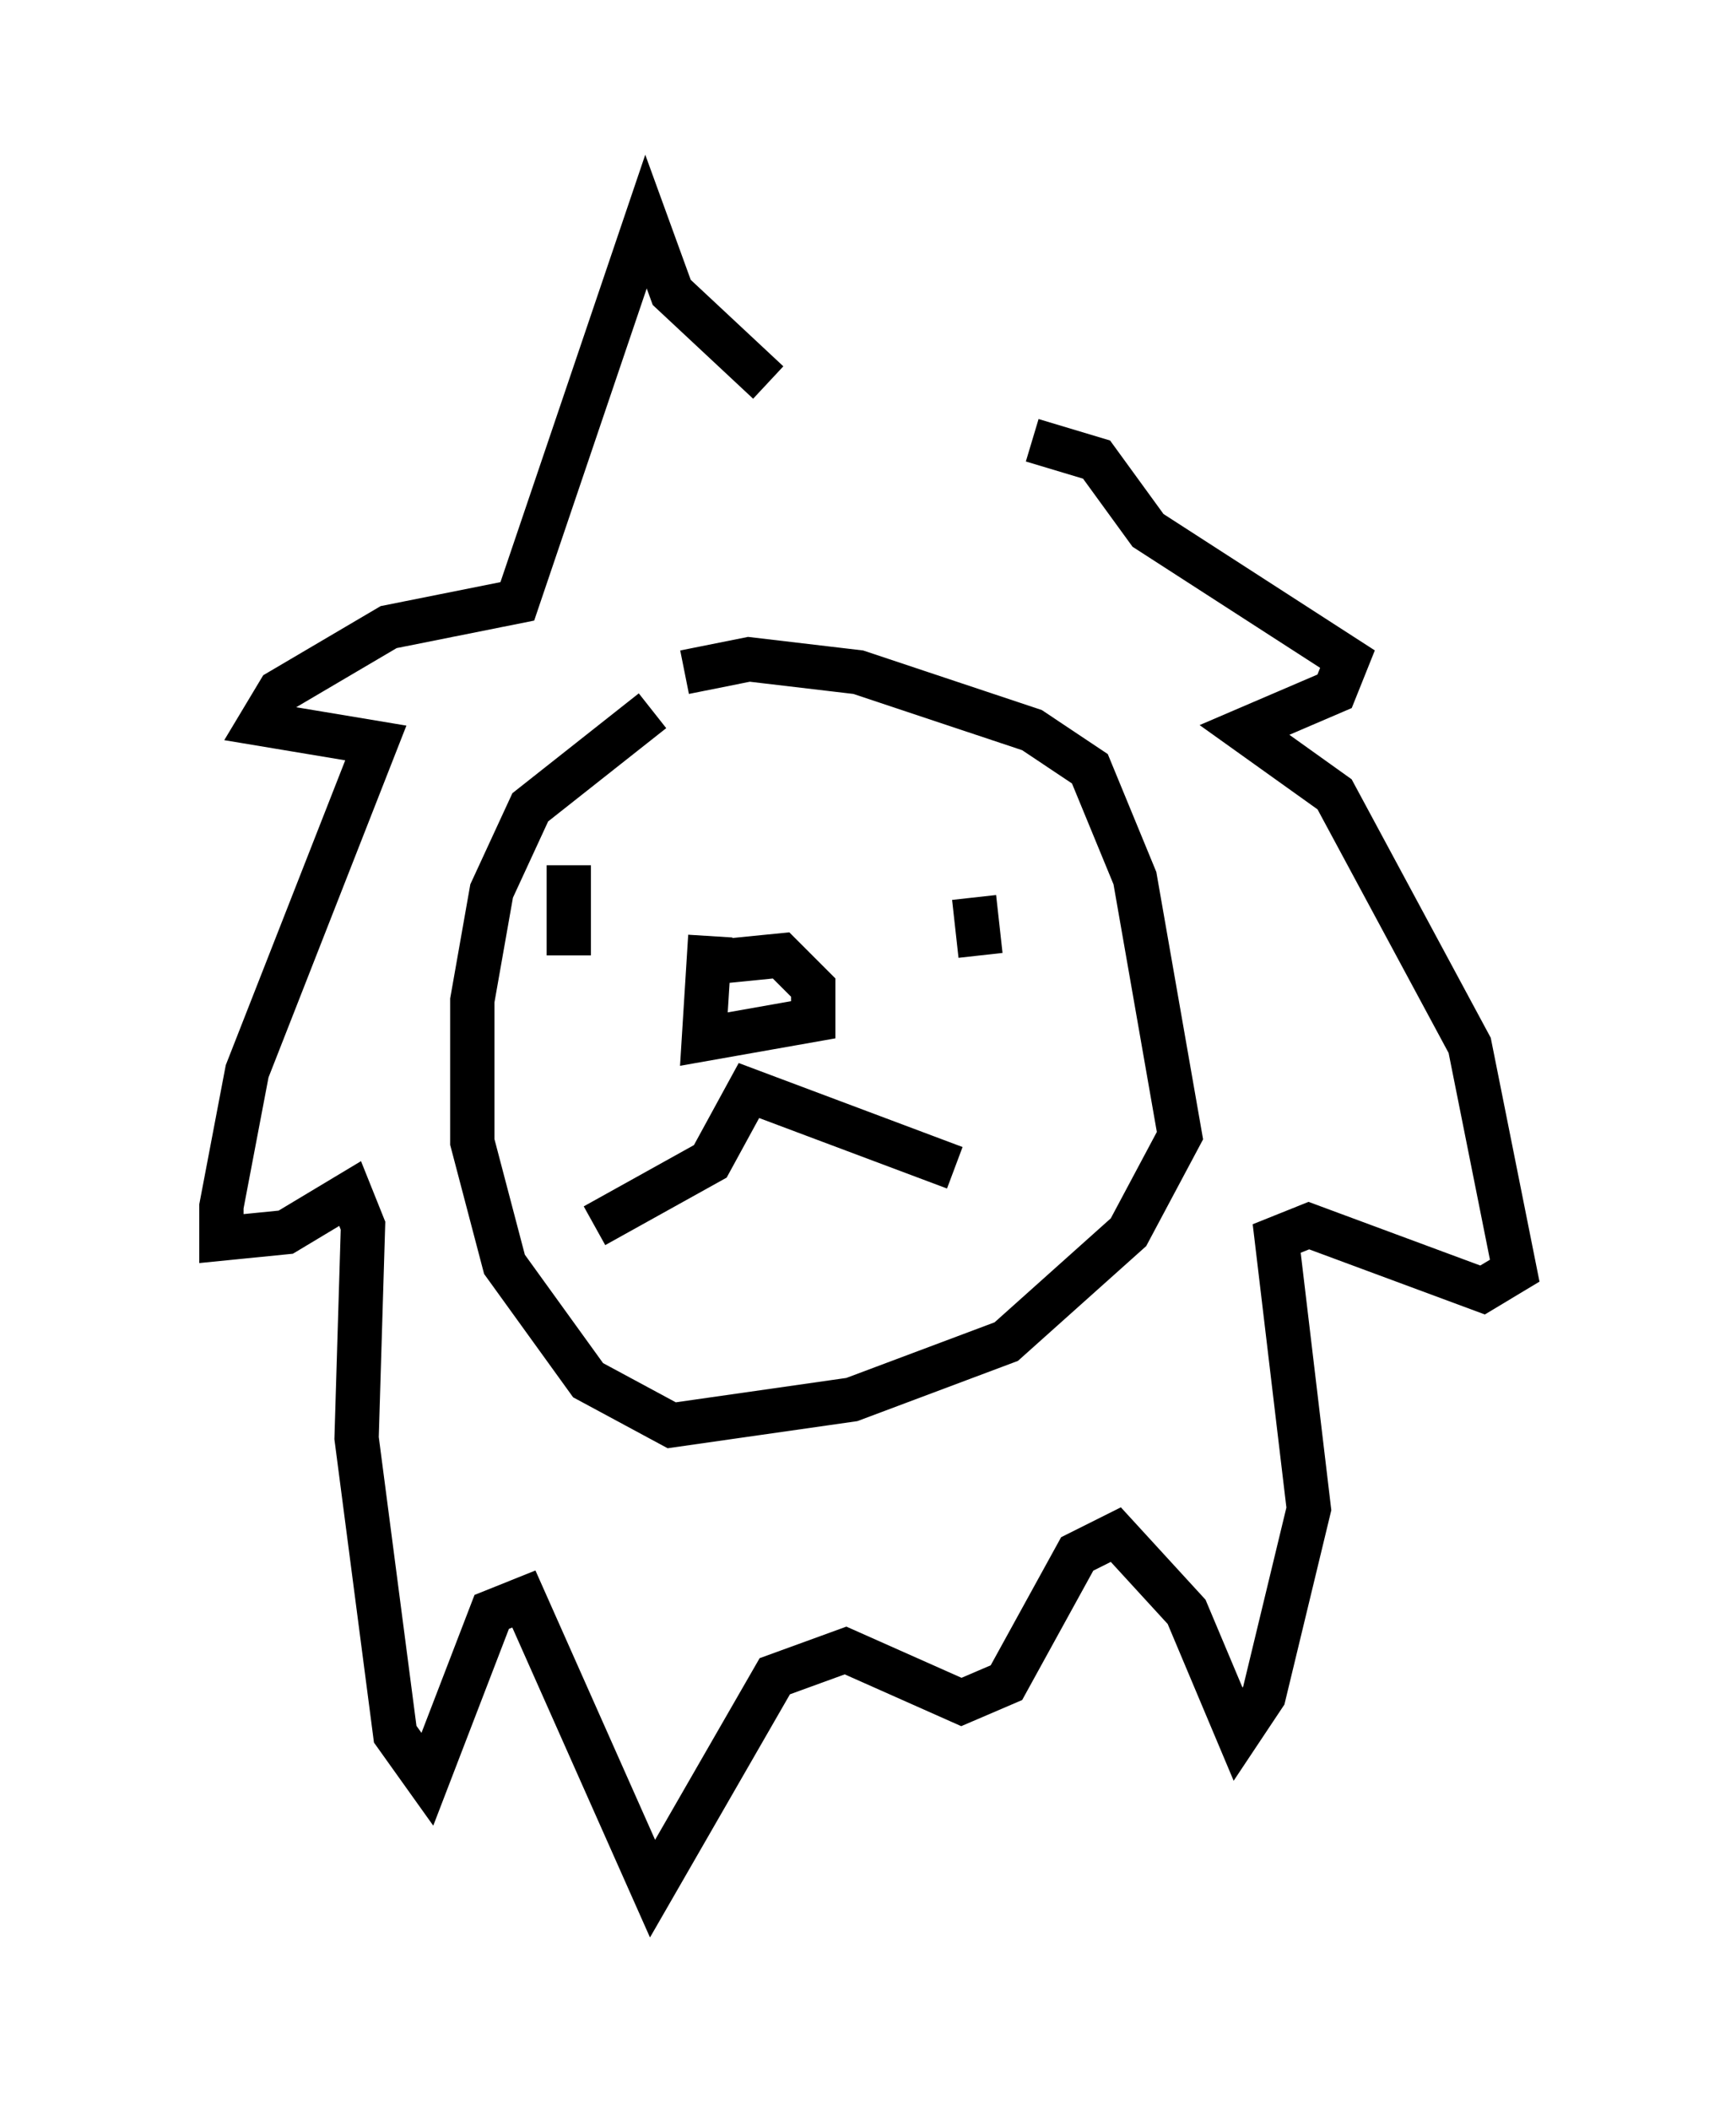<?xml version="1.0" encoding="utf-8" ?>
<svg baseProfile="full" height="47.62" version="1.1" width="39.195" xmlns="http://www.w3.org/2000/svg" xmlns:ev="http://www.w3.org/2001/xml-events" xmlns:xlink="http://www.w3.org/1999/xlink"><defs /><rect fill="white" height="47.62" width="39.195" x="0" y="0" /><path d="M17.201, 15.603 m-2.469, 0.436 l-2.76, 2.179 -0.872, 1.888 l-0.436, 2.469 0.0, 3.196 l0.726, 2.76 1.888, 2.615 l1.888, 1.017 4.067, -0.581 l3.486, -1.307 2.76, -2.469 l1.162, -2.179 -1.017, -5.81 l-1.017, -2.469 -1.307, -0.872 l-3.922, -1.307 -2.469, -0.291 l-1.453, 0.291 m0.581, 5.955 l-0.145, 2.324 2.469, -0.436 l0.0, -0.726 -0.726, -0.726 l-1.453, 0.145 m-2.76, 5.955 l2.615, -1.453 0.872, -1.598 l4.648, 1.743 m-8.715, -6.827 l0.0, 2.034 m9.151, -1.307 l0.145, 1.307 m-4.793, -12.927 l-2.179, -2.034 -0.581, -1.598 l-2.905, 8.57 -2.905, 0.581 l-2.469, 1.453 -0.436, 0.726 l2.615, 0.436 -2.905, 7.408 l-0.581, 3.05 0.0, 0.726 l1.453, -0.145 1.453, -0.872 l0.291, 0.726 -0.145, 4.793 l0.872, 6.682 0.726, 1.017 l1.453, -3.777 0.726, -0.291 l2.905, 6.536 2.76, -4.793 l1.598, -0.581 2.615, 1.162 l1.017, -0.436 1.598, -2.905 l0.872, -0.436 1.598, 1.743 l1.162, 2.76 0.581, -0.872 l1.017, -4.212 -0.726, -6.101 l0.726, -0.291 3.922, 1.453 l0.726, -0.436 -1.017, -5.084 l-3.05, -5.665 -2.034, -1.453 l2.034, -0.872 0.291, -0.726 l-4.503, -2.905 -1.162, -1.598 l-1.453, -0.436 " fill="none" stroke="black" stroke-width="1" /></svg>